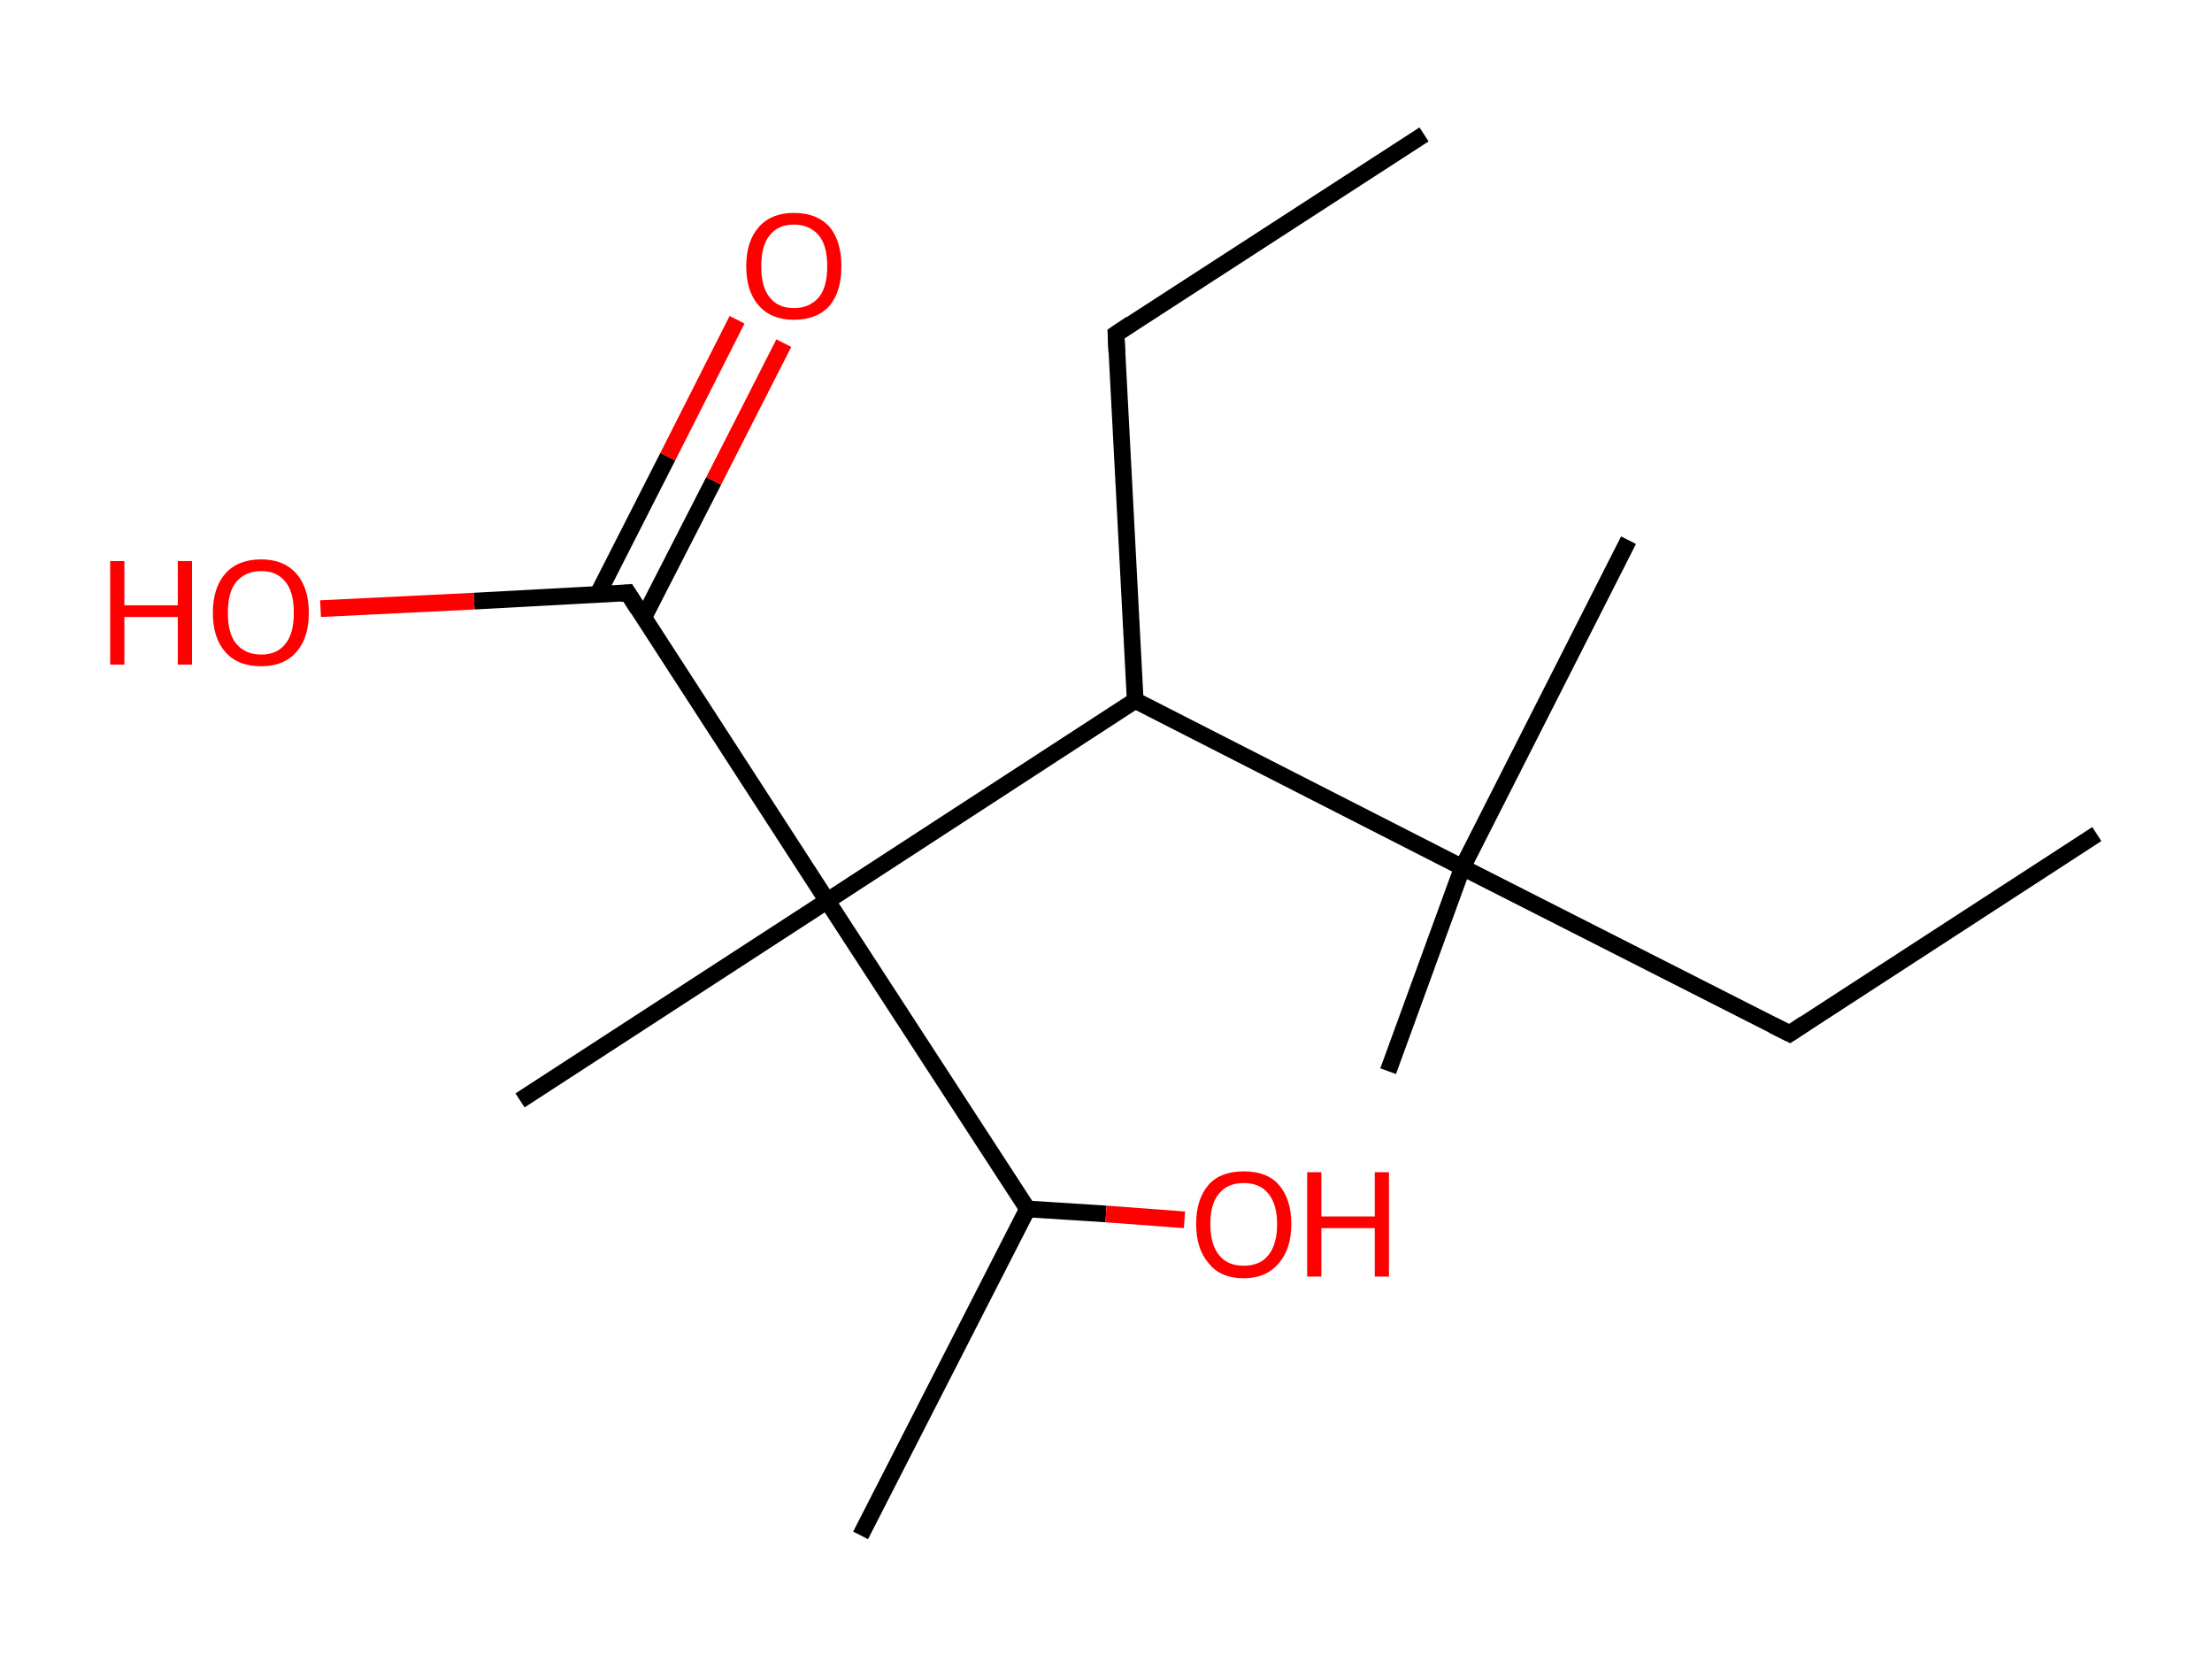 <?xml version='1.0' encoding='ASCII' standalone='yes'?>
<svg xmlns="http://www.w3.org/2000/svg" xmlns:rdkit="http://www.rdkit.org/xml" xmlns:xlink="http://www.w3.org/1999/xlink" version="1.1" baseProfile="full" xml:space="preserve" width="265px" height="200px" viewBox="0 0 265 200">
<!-- END OF HEADER -->
<rect style="opacity:1.0;fill:#FFFFFF;stroke:none" width="265.0" height="200.0" x="0.0" y="0.0"> </rect>
<path class="bond-0 atom-0 atom-1" d="M 170.6,16.1 L 133.7,40.0" style="fill:none;fill-rule:evenodd;stroke:#000000;stroke-width:2.0px;stroke-linecap:butt;stroke-linejoin:miter;stroke-opacity:1"/>
<path class="bond-1 atom-1 atom-2" d="M 133.7,40.0 L 136.0,83.9" style="fill:none;fill-rule:evenodd;stroke:#000000;stroke-width:2.0px;stroke-linecap:butt;stroke-linejoin:miter;stroke-opacity:1"/>
<path class="bond-2 atom-2 atom-3" d="M 136.0,83.9 L 175.2,103.9" style="fill:none;fill-rule:evenodd;stroke:#000000;stroke-width:2.0px;stroke-linecap:butt;stroke-linejoin:miter;stroke-opacity:1"/>
<path class="bond-3 atom-3 atom-4" d="M 175.2,103.9 L 166.3,128.3" style="fill:none;fill-rule:evenodd;stroke:#000000;stroke-width:2.0px;stroke-linecap:butt;stroke-linejoin:miter;stroke-opacity:1"/>
<path class="bond-4 atom-3 atom-5" d="M 175.2,103.9 L 195.1,64.7" style="fill:none;fill-rule:evenodd;stroke:#000000;stroke-width:2.0px;stroke-linecap:butt;stroke-linejoin:miter;stroke-opacity:1"/>
<path class="bond-5 atom-3 atom-6" d="M 175.2,103.9 L 214.4,123.8" style="fill:none;fill-rule:evenodd;stroke:#000000;stroke-width:2.0px;stroke-linecap:butt;stroke-linejoin:miter;stroke-opacity:1"/>
<path class="bond-6 atom-6 atom-7" d="M 214.4,123.8 L 251.2,99.9" style="fill:none;fill-rule:evenodd;stroke:#000000;stroke-width:2.0px;stroke-linecap:butt;stroke-linejoin:miter;stroke-opacity:1"/>
<path class="bond-7 atom-2 atom-8" d="M 136.0,83.9 L 99.1,107.9" style="fill:none;fill-rule:evenodd;stroke:#000000;stroke-width:2.0px;stroke-linecap:butt;stroke-linejoin:miter;stroke-opacity:1"/>
<path class="bond-8 atom-8 atom-9" d="M 99.1,107.9 L 62.3,131.8" style="fill:none;fill-rule:evenodd;stroke:#000000;stroke-width:2.0px;stroke-linecap:butt;stroke-linejoin:miter;stroke-opacity:1"/>
<path class="bond-9 atom-8 atom-10" d="M 99.1,107.9 L 75.2,71.0" style="fill:none;fill-rule:evenodd;stroke:#000000;stroke-width:2.0px;stroke-linecap:butt;stroke-linejoin:miter;stroke-opacity:1"/>
<path class="bond-10 atom-10 atom-11" d="M 77.1,74.0 L 85.5,57.6" style="fill:none;fill-rule:evenodd;stroke:#000000;stroke-width:2.0px;stroke-linecap:butt;stroke-linejoin:miter;stroke-opacity:1"/>
<path class="bond-10 atom-10 atom-11" d="M 85.5,57.6 L 93.9,41.1" style="fill:none;fill-rule:evenodd;stroke:#FF0000;stroke-width:2.0px;stroke-linecap:butt;stroke-linejoin:miter;stroke-opacity:1"/>
<path class="bond-10 atom-10 atom-11" d="M 71.6,71.2 L 80.0,54.7" style="fill:none;fill-rule:evenodd;stroke:#000000;stroke-width:2.0px;stroke-linecap:butt;stroke-linejoin:miter;stroke-opacity:1"/>
<path class="bond-10 atom-10 atom-11" d="M 80.0,54.7 L 88.3,38.3" style="fill:none;fill-rule:evenodd;stroke:#FF0000;stroke-width:2.0px;stroke-linecap:butt;stroke-linejoin:miter;stroke-opacity:1"/>
<path class="bond-11 atom-10 atom-12" d="M 75.2,71.0 L 56.8,72.0" style="fill:none;fill-rule:evenodd;stroke:#000000;stroke-width:2.0px;stroke-linecap:butt;stroke-linejoin:miter;stroke-opacity:1"/>
<path class="bond-11 atom-10 atom-12" d="M 56.8,72.0 L 38.4,72.9" style="fill:none;fill-rule:evenodd;stroke:#FF0000;stroke-width:2.0px;stroke-linecap:butt;stroke-linejoin:miter;stroke-opacity:1"/>
<path class="bond-12 atom-8 atom-13" d="M 99.1,107.9 L 123.1,144.8" style="fill:none;fill-rule:evenodd;stroke:#000000;stroke-width:2.0px;stroke-linecap:butt;stroke-linejoin:miter;stroke-opacity:1"/>
<path class="bond-13 atom-13 atom-14" d="M 123.1,144.8 L 103.1,183.9" style="fill:none;fill-rule:evenodd;stroke:#000000;stroke-width:2.0px;stroke-linecap:butt;stroke-linejoin:miter;stroke-opacity:1"/>
<path class="bond-14 atom-13 atom-15" d="M 123.1,144.8 L 132.5,145.4" style="fill:none;fill-rule:evenodd;stroke:#000000;stroke-width:2.0px;stroke-linecap:butt;stroke-linejoin:miter;stroke-opacity:1"/>
<path class="bond-14 atom-13 atom-15" d="M 132.5,145.4 L 141.9,146.1" style="fill:none;fill-rule:evenodd;stroke:#FF0000;stroke-width:2.0px;stroke-linecap:butt;stroke-linejoin:miter;stroke-opacity:1"/>
<path d="M 135.5,38.8 L 133.7,40.0 L 133.8,42.2" style="fill:none;stroke:#000000;stroke-width:2.0px;stroke-linecap:butt;stroke-linejoin:miter;stroke-opacity:1;"/>
<path d="M 212.4,122.8 L 214.4,123.8 L 216.2,122.6" style="fill:none;stroke:#000000;stroke-width:2.0px;stroke-linecap:butt;stroke-linejoin:miter;stroke-opacity:1;"/>
<path d="M 76.4,72.9 L 75.2,71.0 L 74.3,71.1" style="fill:none;stroke:#000000;stroke-width:2.0px;stroke-linecap:butt;stroke-linejoin:miter;stroke-opacity:1;"/>
<path class="atom-11" d="M 89.4 31.9 Q 89.4 28.9, 90.9 27.2 Q 92.4 25.5, 95.1 25.5 Q 97.9 25.5, 99.4 27.2 Q 100.8 28.9, 100.8 31.9 Q 100.8 34.9, 99.4 36.6 Q 97.9 38.3, 95.1 38.3 Q 92.4 38.3, 90.9 36.6 Q 89.4 34.9, 89.4 31.9 M 95.1 36.9 Q 97.0 36.9, 98.1 35.6 Q 99.1 34.4, 99.1 31.9 Q 99.1 29.4, 98.1 28.2 Q 97.0 26.9, 95.1 26.9 Q 93.2 26.9, 92.2 28.2 Q 91.2 29.4, 91.2 31.9 Q 91.2 34.4, 92.2 35.6 Q 93.2 36.9, 95.1 36.9 " fill="#FF0000"/>
<path class="atom-12" d="M 13.2 67.2 L 14.9 67.2 L 14.9 72.5 L 21.3 72.5 L 21.3 67.2 L 23.0 67.2 L 23.0 79.6 L 21.3 79.6 L 21.3 73.9 L 14.9 73.9 L 14.9 79.6 L 13.2 79.6 L 13.2 67.2 " fill="#FF0000"/>
<path class="atom-12" d="M 25.5 73.4 Q 25.5 70.4, 27.0 68.7 Q 28.5 67.0, 31.3 67.0 Q 34.0 67.0, 35.5 68.7 Q 37.0 70.4, 37.0 73.4 Q 37.0 76.4, 35.5 78.1 Q 34.0 79.8, 31.3 79.8 Q 28.5 79.8, 27.0 78.1 Q 25.5 76.4, 25.5 73.4 M 31.3 78.4 Q 33.2 78.4, 34.2 77.1 Q 35.2 75.9, 35.2 73.4 Q 35.2 70.9, 34.2 69.7 Q 33.2 68.4, 31.3 68.4 Q 29.4 68.4, 28.3 69.7 Q 27.3 70.9, 27.3 73.4 Q 27.3 75.9, 28.3 77.1 Q 29.4 78.4, 31.3 78.4 " fill="#FF0000"/>
<path class="atom-15" d="M 143.3 146.6 Q 143.3 143.6, 144.8 141.9 Q 146.2 140.3, 149.0 140.3 Q 151.8 140.3, 153.2 141.9 Q 154.7 143.6, 154.7 146.6 Q 154.7 149.6, 153.2 151.3 Q 151.7 153.1, 149.0 153.1 Q 146.2 153.1, 144.8 151.3 Q 143.3 149.6, 143.3 146.6 M 149.0 151.6 Q 150.9 151.6, 151.9 150.4 Q 153.0 149.1, 153.0 146.6 Q 153.0 144.2, 151.9 142.9 Q 150.9 141.7, 149.0 141.7 Q 147.1 141.7, 146.1 142.9 Q 145.0 144.1, 145.0 146.6 Q 145.0 149.1, 146.1 150.4 Q 147.1 151.6, 149.0 151.6 " fill="#FF0000"/>
<path class="atom-15" d="M 156.6 140.4 L 158.3 140.4 L 158.3 145.7 L 164.7 145.7 L 164.7 140.4 L 166.4 140.4 L 166.4 152.9 L 164.7 152.9 L 164.7 147.1 L 158.3 147.1 L 158.3 152.9 L 156.6 152.9 L 156.6 140.4 " fill="#FF0000"/>
</svg>
